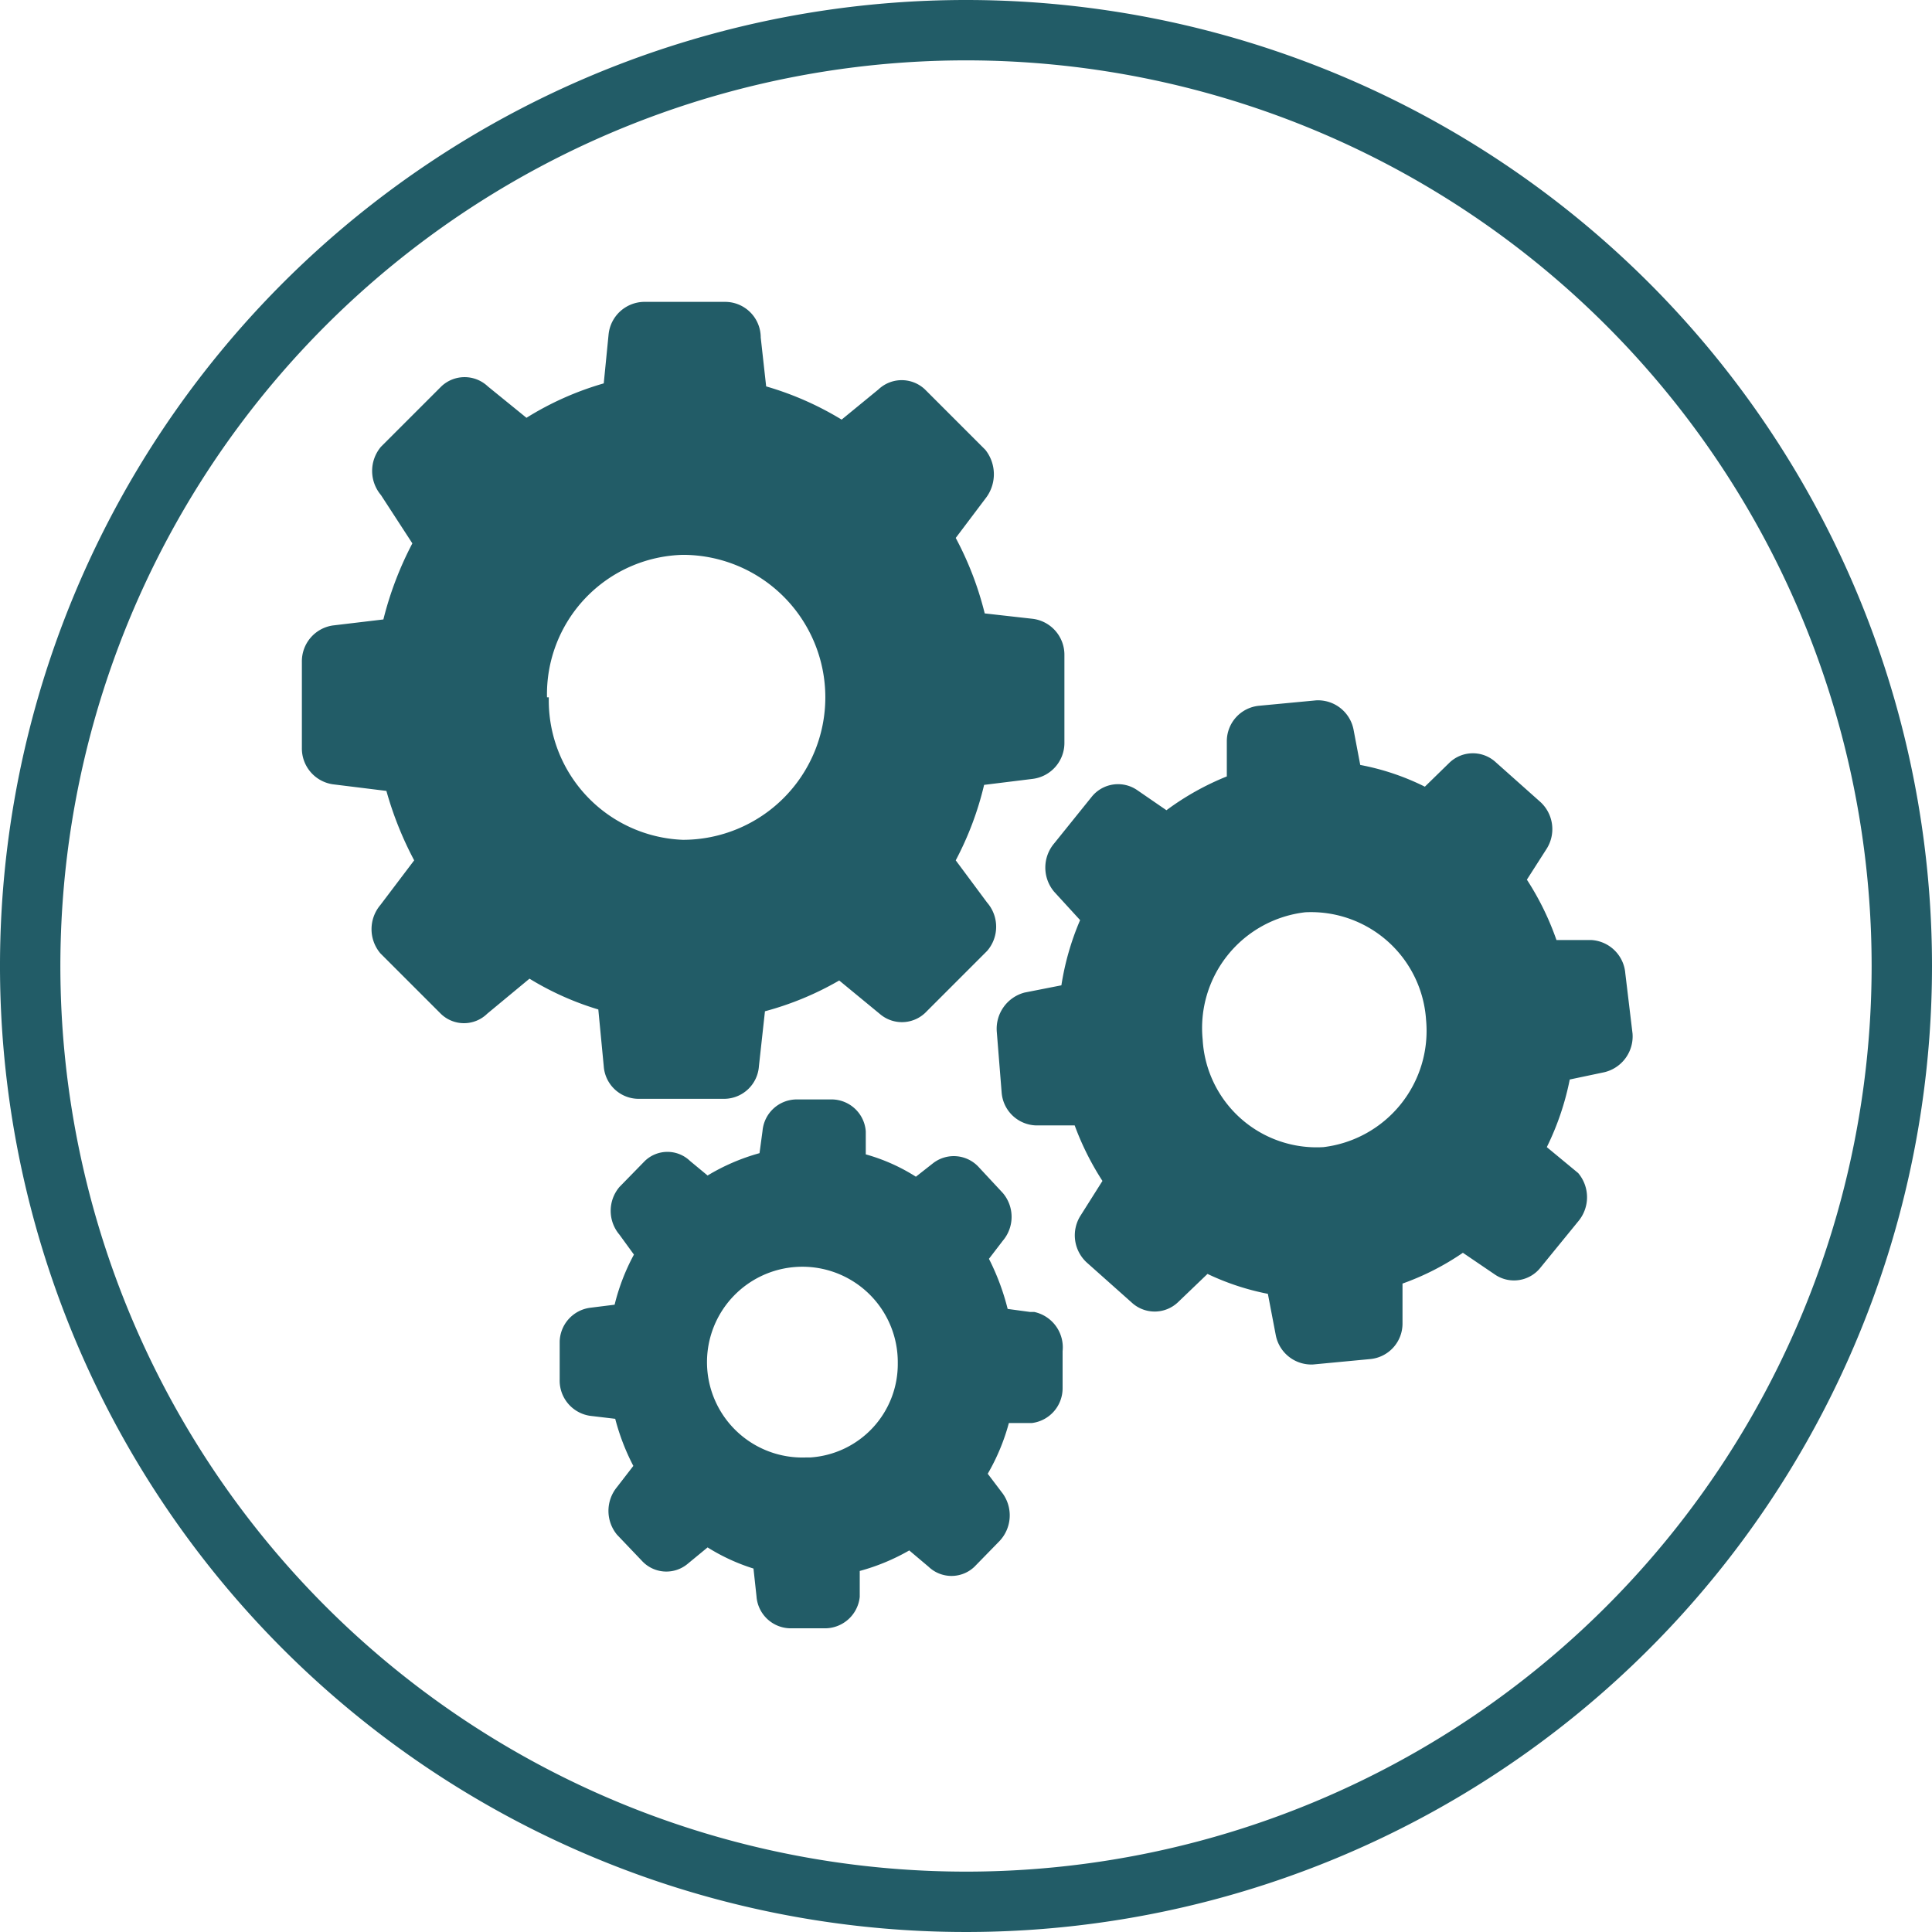 <svg id="Layer_1" data-name="Layer 1" xmlns="http://www.w3.org/2000/svg" viewBox="0 0 32 32"><defs><style>.cls-1{fill:#225c67;}</style></defs><title>icon-settings-green</title><path class="cls-1" d="M16,0A16,16,0,1,0,32,16,16,16,0,0,0,16,0Zm0,31A15,15,0,1,1,31,16,15,15,0,0,1,16,31ZM26.92,16.12a.6.6,0,0,0-.56-.55l-.58,0a4.64,4.64,0,0,0-.49-1l.32-.5a.61.61,0,0,0-.1-.79l-.73-.65a.56.56,0,0,0-.77,0l-.41.4a4.09,4.09,0,0,0-1.07-.36l-.11-.58a.6.6,0,0,0-.62-.49l-.95.09a.59.59,0,0,0-.53.58l0,.59a4.47,4.47,0,0,0-1,.56l-.48-.33a.56.56,0,0,0-.76.11l-.62.77a.62.62,0,0,0,0,.8l.43.47a4.46,4.46,0,0,0-.31,1.08l-.61.12a.62.62,0,0,0-.46.65l.08,1a.59.59,0,0,0,.56.55l.65,0a4.65,4.65,0,0,0,.46.92l-.36.57a.61.61,0,0,0,.11.79l.73.65a.56.56,0,0,0,.77,0L20,21.1a4.19,4.19,0,0,0,1,.33l.13.68a.6.6,0,0,0,.62.49l.95-.09a.59.59,0,0,0,.53-.58l0-.67a4.34,4.34,0,0,0,1-.51l.53.36a.56.56,0,0,0,.76-.12l.62-.76a.62.62,0,0,0,0-.8L25.62,19A4.52,4.52,0,0,0,26,17.88l.57-.12a.61.61,0,0,0,.47-.64Zm-5,2.88a1.89,1.89,0,0,1-2-1.78,1.93,1.93,0,0,1,1.7-2.11,1.91,1.91,0,0,1,2,1.78A1.94,1.94,0,0,1,21.92,19ZM10,17.66a.58.58,0,0,0,.57.54H12a.58.58,0,0,0,.57-.54l.1-.91a5.08,5.08,0,0,0,1.23-.51l.68.56a.56.56,0,0,0,.77-.05l1-1a.61.61,0,0,0,0-.8l-.52-.7A5.26,5.26,0,0,0,16.3,13l.81-.1a.6.6,0,0,0,.52-.6V10.85a.6.6,0,0,0-.52-.6l-.8-.09a5.39,5.39,0,0,0-.48-1.25l.49-.65a.65.65,0,0,0,0-.81l-1-1a.56.56,0,0,0-.77,0l-.61.5a5.17,5.17,0,0,0-1.25-.55l-.09-.81A.59.59,0,0,0,12,5H10.66a.6.6,0,0,0-.58.54L10,6.35a5.06,5.06,0,0,0-1.28.57L8.08,6.4a.56.56,0,0,0-.77,0l-1,1a.62.62,0,0,0,0,.8L6.83,9a5.65,5.65,0,0,0-.48,1.26l-.84.1a.6.6,0,0,0-.51.6v1.43a.6.6,0,0,0,.51.6l.89.11a5.75,5.75,0,0,0,.46,1.15l-.56.74a.62.62,0,0,0,0,.8l1,1a.55.55,0,0,0,.77,0l.7-.58a4.85,4.85,0,0,0,1.14.51Zm-.94-6.11a2.31,2.31,0,0,1,2.25-2.36,2.36,2.36,0,0,1,0,4.72A2.31,2.31,0,0,1,9.09,11.55Zm8,10.18-.37-.05a3.94,3.94,0,0,0-.31-.83l.23-.3a.61.61,0,0,0,0-.79l-.4-.43a.56.56,0,0,0-.76-.06l-.28.22a3.1,3.1,0,0,0-.83-.37l0-.38a.57.57,0,0,0-.56-.53H13.2a.57.57,0,0,0-.57.52l-.05.37a3.44,3.44,0,0,0-.86.37l-.29-.24a.54.54,0,0,0-.75,0l-.42.43a.61.61,0,0,0,0,.79l.24.33a3.48,3.48,0,0,0-.32.83l-.4.05a.58.58,0,0,0-.51.58v.61a.59.59,0,0,0,.5.6l.42.05a3.7,3.7,0,0,0,.3.78l-.27.35a.62.62,0,0,0,0,.79l.41.43a.55.55,0,0,0,.75.06l.34-.28a3.26,3.26,0,0,0,.76.35l.05.46a.57.57,0,0,0,.56.53h.58a.58.58,0,0,0,.57-.52l0-.43a3.46,3.46,0,0,0,.82-.34l.32.27a.55.55,0,0,0,.76,0l.41-.42a.62.62,0,0,0,.06-.79l-.25-.33a3.47,3.47,0,0,0,.35-.84l.38,0a.58.58,0,0,0,.51-.58v-.61A.6.6,0,0,0,17.13,21.73Zm-3.71,2.41a1.58,1.58,0,1,1,1.52-1.56A1.55,1.55,0,0,1,13.42,24.14Z"/></svg>